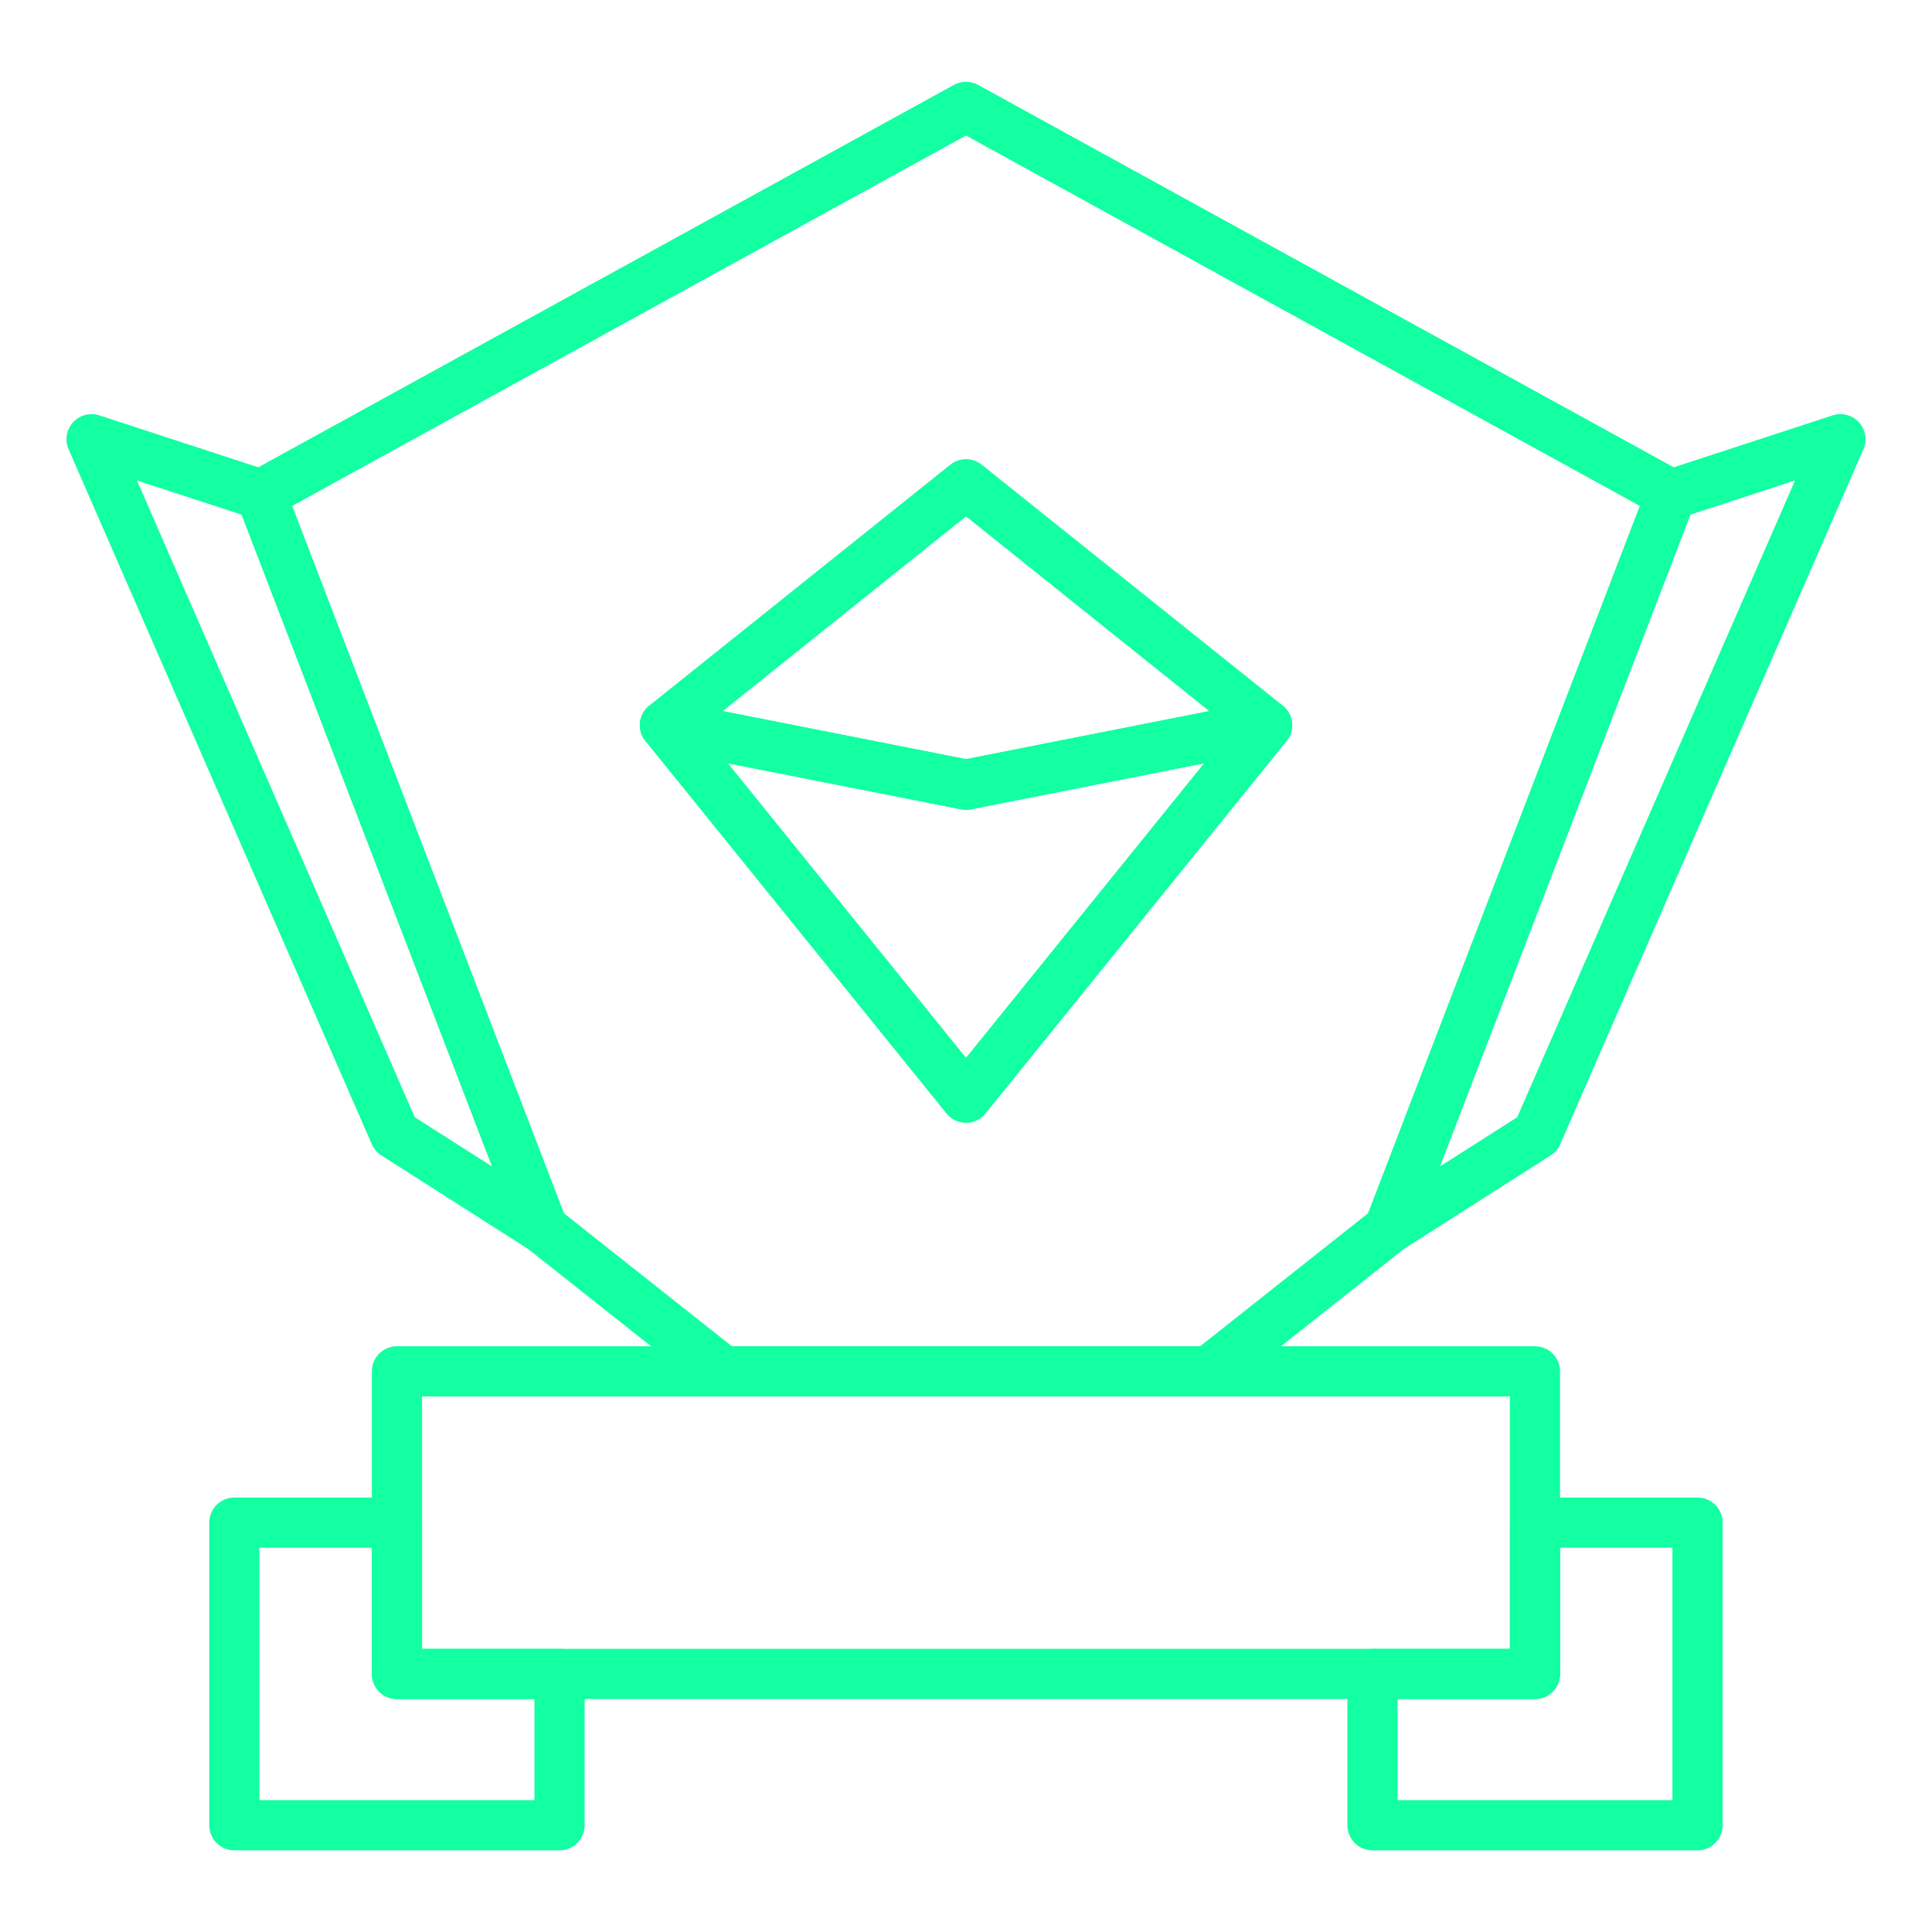 <svg xmlns="http://www.w3.org/2000/svg" viewBox="0 0 154 154"><defs><style>.a{fill:none;stroke:#12ffa2;stroke-linecap:round;stroke-linejoin:round;stroke-width:4px;}</style></defs><title>Artboard 8</title><polygon class="a" points="133.21 39.42 113.82 89.88 113.82 89.89 110.73 97.93 96.36 109.31 57.64 109.31 43.27 97.93 40.18 89.89 20.79 39.42 26.97 36.02 77 8.52 127.03 36.02 133.21 39.42"/><rect class="a" x="31.64" y="109.31" width="90.71" height="24.12"/><polygon class="a" points="44.6 133.43 44.6 145.49 18.68 145.49 18.68 121.37 31.64 121.37 31.64 133.43 44.6 133.43"/><polygon class="a" points="135.31 121.37 135.31 145.49 109.4 145.49 109.4 133.43 122.36 133.43 122.36 121.37 135.31 121.37"/><polygon class="a" points="43.27 97.93 31.47 90.41 7.3 35.01 20.79 39.42 43.27 97.93"/><polygon class="a" points="110.73 97.93 122.53 90.41 146.7 35.01 133.21 39.42 110.73 97.93"/><polygon class="a" points="101 57.81 77 62.55 53 57.81 77 38.6 101 57.81"/><polygon class="a" points="101 57.81 77 87.5 53 57.81 77 62.55 101 57.81"/></svg>